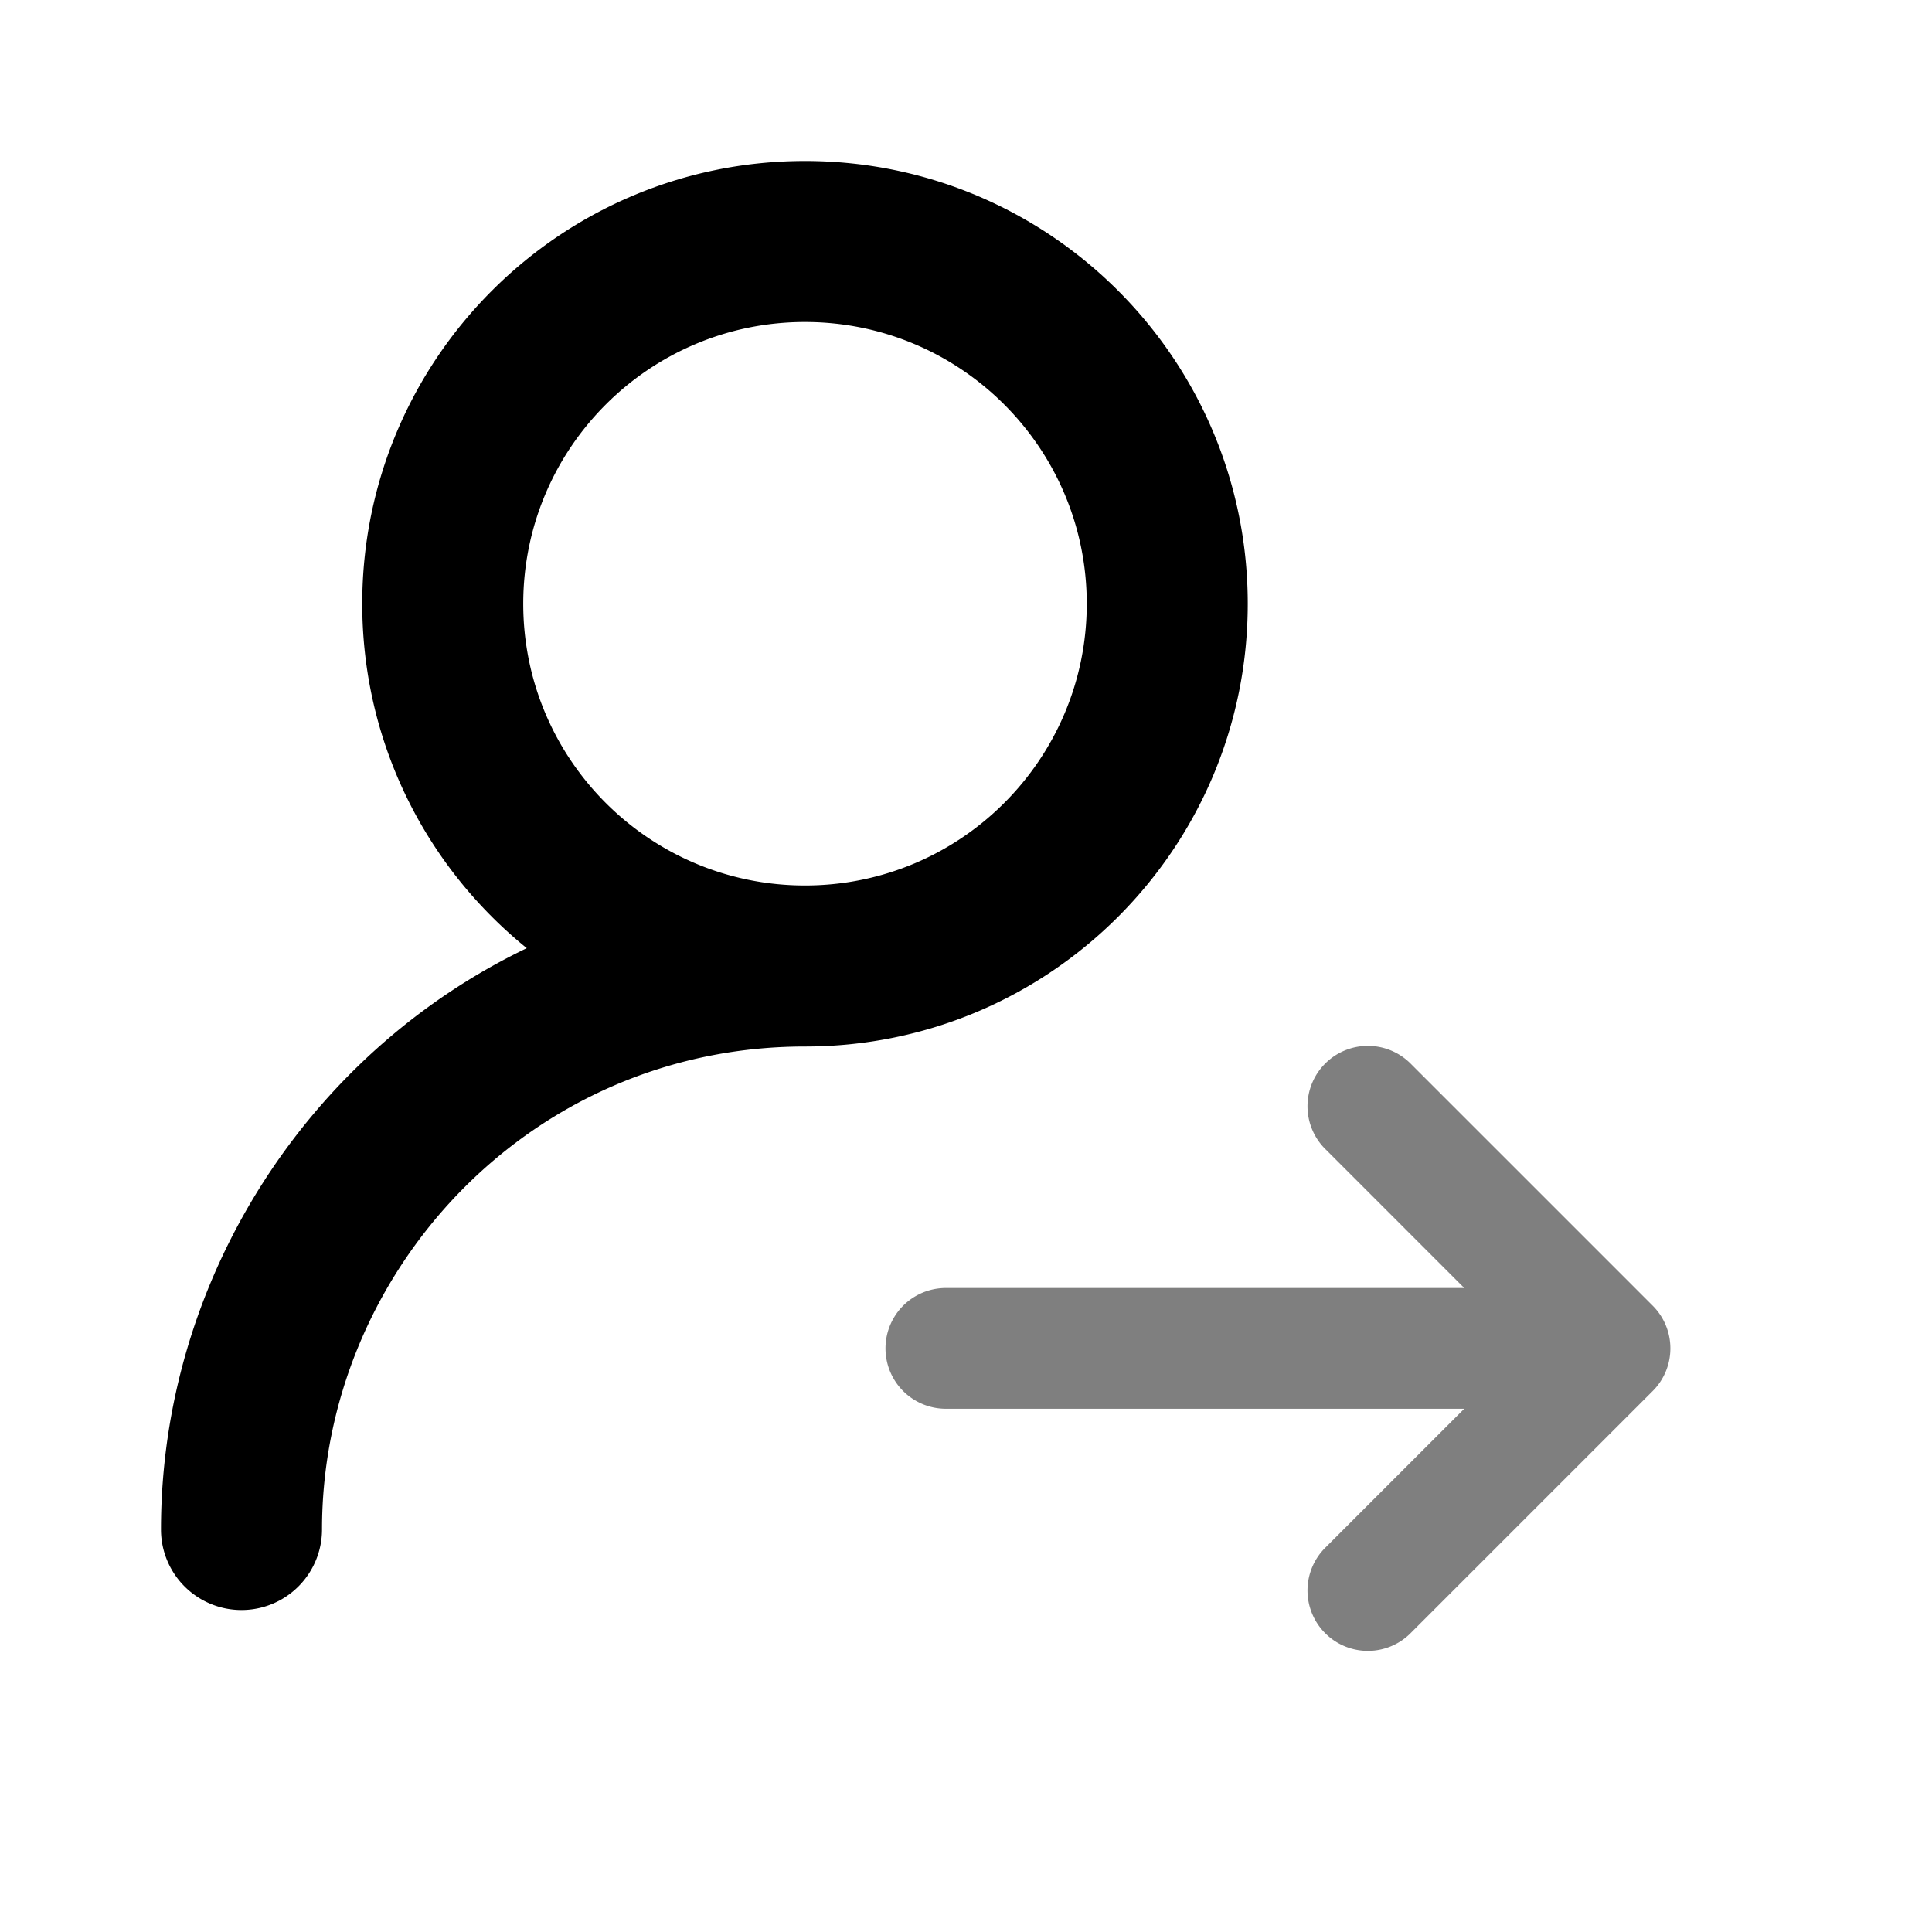 <svg viewBox="0 0 1024 1024" focusable="false"><path d="M747.96 564.04a32 32 0 1 0-45.25 45.25l73.37 73.38H501.33a32 32 0 1 0 0 64h274.75l-73.37 73.37a32 32 0 1 0 45.25 45.25l128-128a32 32 0 0 0 0-45.25l-128-128Z" opacity=".5" /><path clip-rule="evenodd" d="M426.67 554.67c129.6 0 234.66-105.07 234.66-234.67S556.27 85.33 426.67 85.33 192 190.4 192 320c0 73.74 34.01 139.53 87.2 182.55C162.28 558.7 85.33 679.18 85.33 810.67a42.67 42.67 0 0 0 85.34 0c0-136.23 110-256 256-256ZM277.33 320c0-82.47 66.86-149.33 149.34-149.33C509.14 170.67 576 237.53 576 320c0 82.47-66.86 149.33-149.33 149.33-82.48 0-149.34-66.86-149.34-149.33Z" fill-rule="evenodd" /></svg>